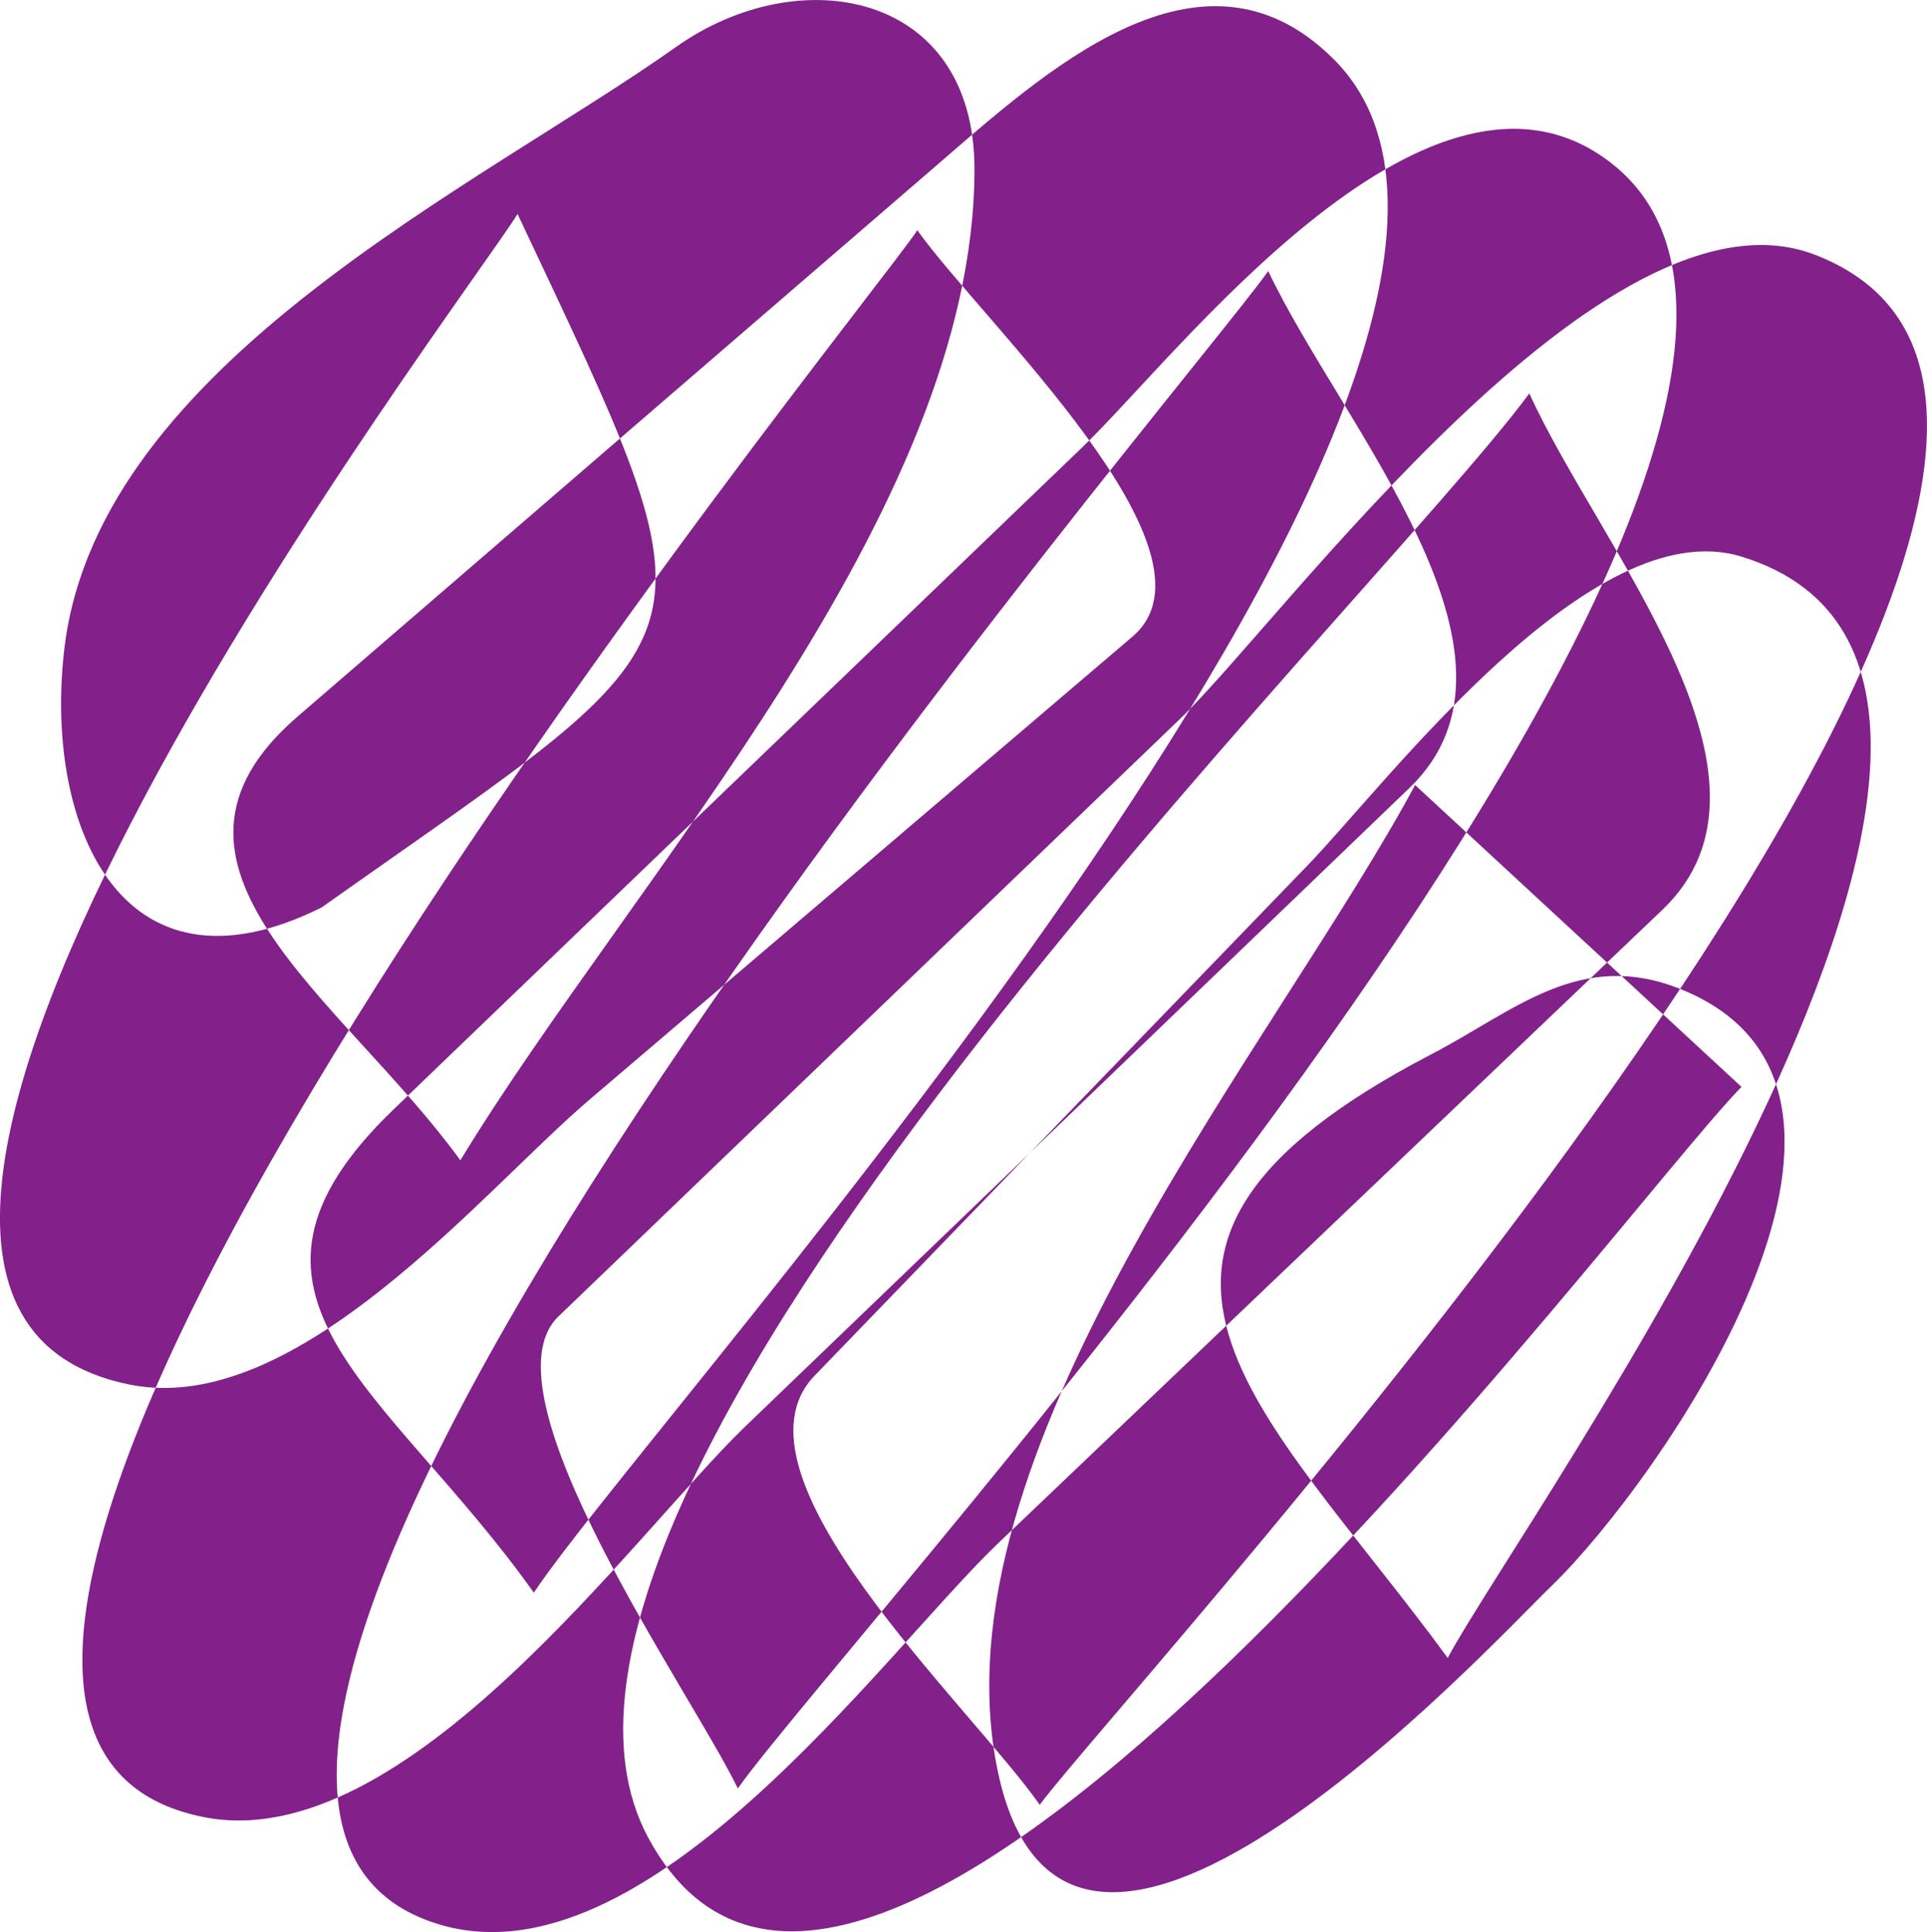 <svg xmlns="http://www.w3.org/2000/svg" xmlns:xlink="http://www.w3.org/1999/xlink" version="1.1" id="Layer_1" x="0px" y="0px" enable-background="new 0 0 822.05 841.89" xml:space="preserve" viewBox="321.68 332.47 177.12 177.62">
<path fill-rule="evenodd" clip-rule="evenodd" fill="#82218A" d="M351.25,415.89c37.04-26.237,37.285-22.771,18-63.75  c-4.58,7.548-75.076,99.734-35.625,107.625c15.386,3.077,32.418-17.824,42.178-26.148c16.653-14.204,33.306-28.408,49.959-42.612  c9.065-7.732-13.718-28.864-19.763-37.364c-5.416,8.066-110.511,136.897-65.625,145.875c18.563,3.713,39.593-26.085,49.826-35.924  c20.342-19.56,40.683-39.118,61.025-58.678c12.726-12.236-6.214-33.219-12.976-47.523c-7.272,10.39-115.433,136.377-77.625,151.5  c19.436,7.774,42.126-24.363,52.826-34.568c20.341-19.402,40.683-38.806,61.024-58.208c12.706-12.12-5.698-33.114-12.226-47.474  c-14.694,19.909-98.051,100.994-81,132.75c19.961,37.175,88.797-57.024,100.5-69c-10-9.25-20-18.5-30-27.75  c-12.68,23.59-43.494,60.024-38.623,89.25c5.553,33.315,44.97-9.626,51.205-15.66c9.641-9.33,35.166-45.49,11.793-54.84  c-9.245-3.698-15.207,2.007-22.875,6c-34.626,18.031-15.574,32.217,1.5,55.5c6.318-12.035,62.986-90.183,27-101.25  c-13.797-4.243-32.497,20.744-39.893,28.4c-15.099,15.631-30.197,31.263-45.295,46.894c-8.747,9.056,14.253,30.291,20.688,39.456  c8.162-11.059,114.479-125.839,71.25-142.5c-19.265-7.425-48.913,33.589-58.3,42.615c-19.062,18.329-38.125,36.658-57.187,54.987  c-7.32,7.038,12.259,34.617,16.486,43.397c10.256-14.547,113.277-126.69,79.5-150c-16.551-11.422-39.139,18.335-47.778,26.643  c-21.109,20.297-42.218,40.594-63.327,60.892c-17.862,17.176-0.695,25.41,12.855,44.466c11.232-16.909,100.246-114.371,73.5-141  c-12.264-12.21-26.823,1.45-36.783,10.043c-19.478,16.805-38.957,33.609-58.435,50.414c-15.852,13.676,4.07,25.81,14.967,40.793  c15.519-25.577,47.252-59.383,47.252-91.125c0-16.314-16.041-19.295-27.418-11.236c-18.139,12.849-52.953,29.066-56.208,55.111  C325.643,407.748,332.493,425.25,351.25,415.89z"/>
</svg>